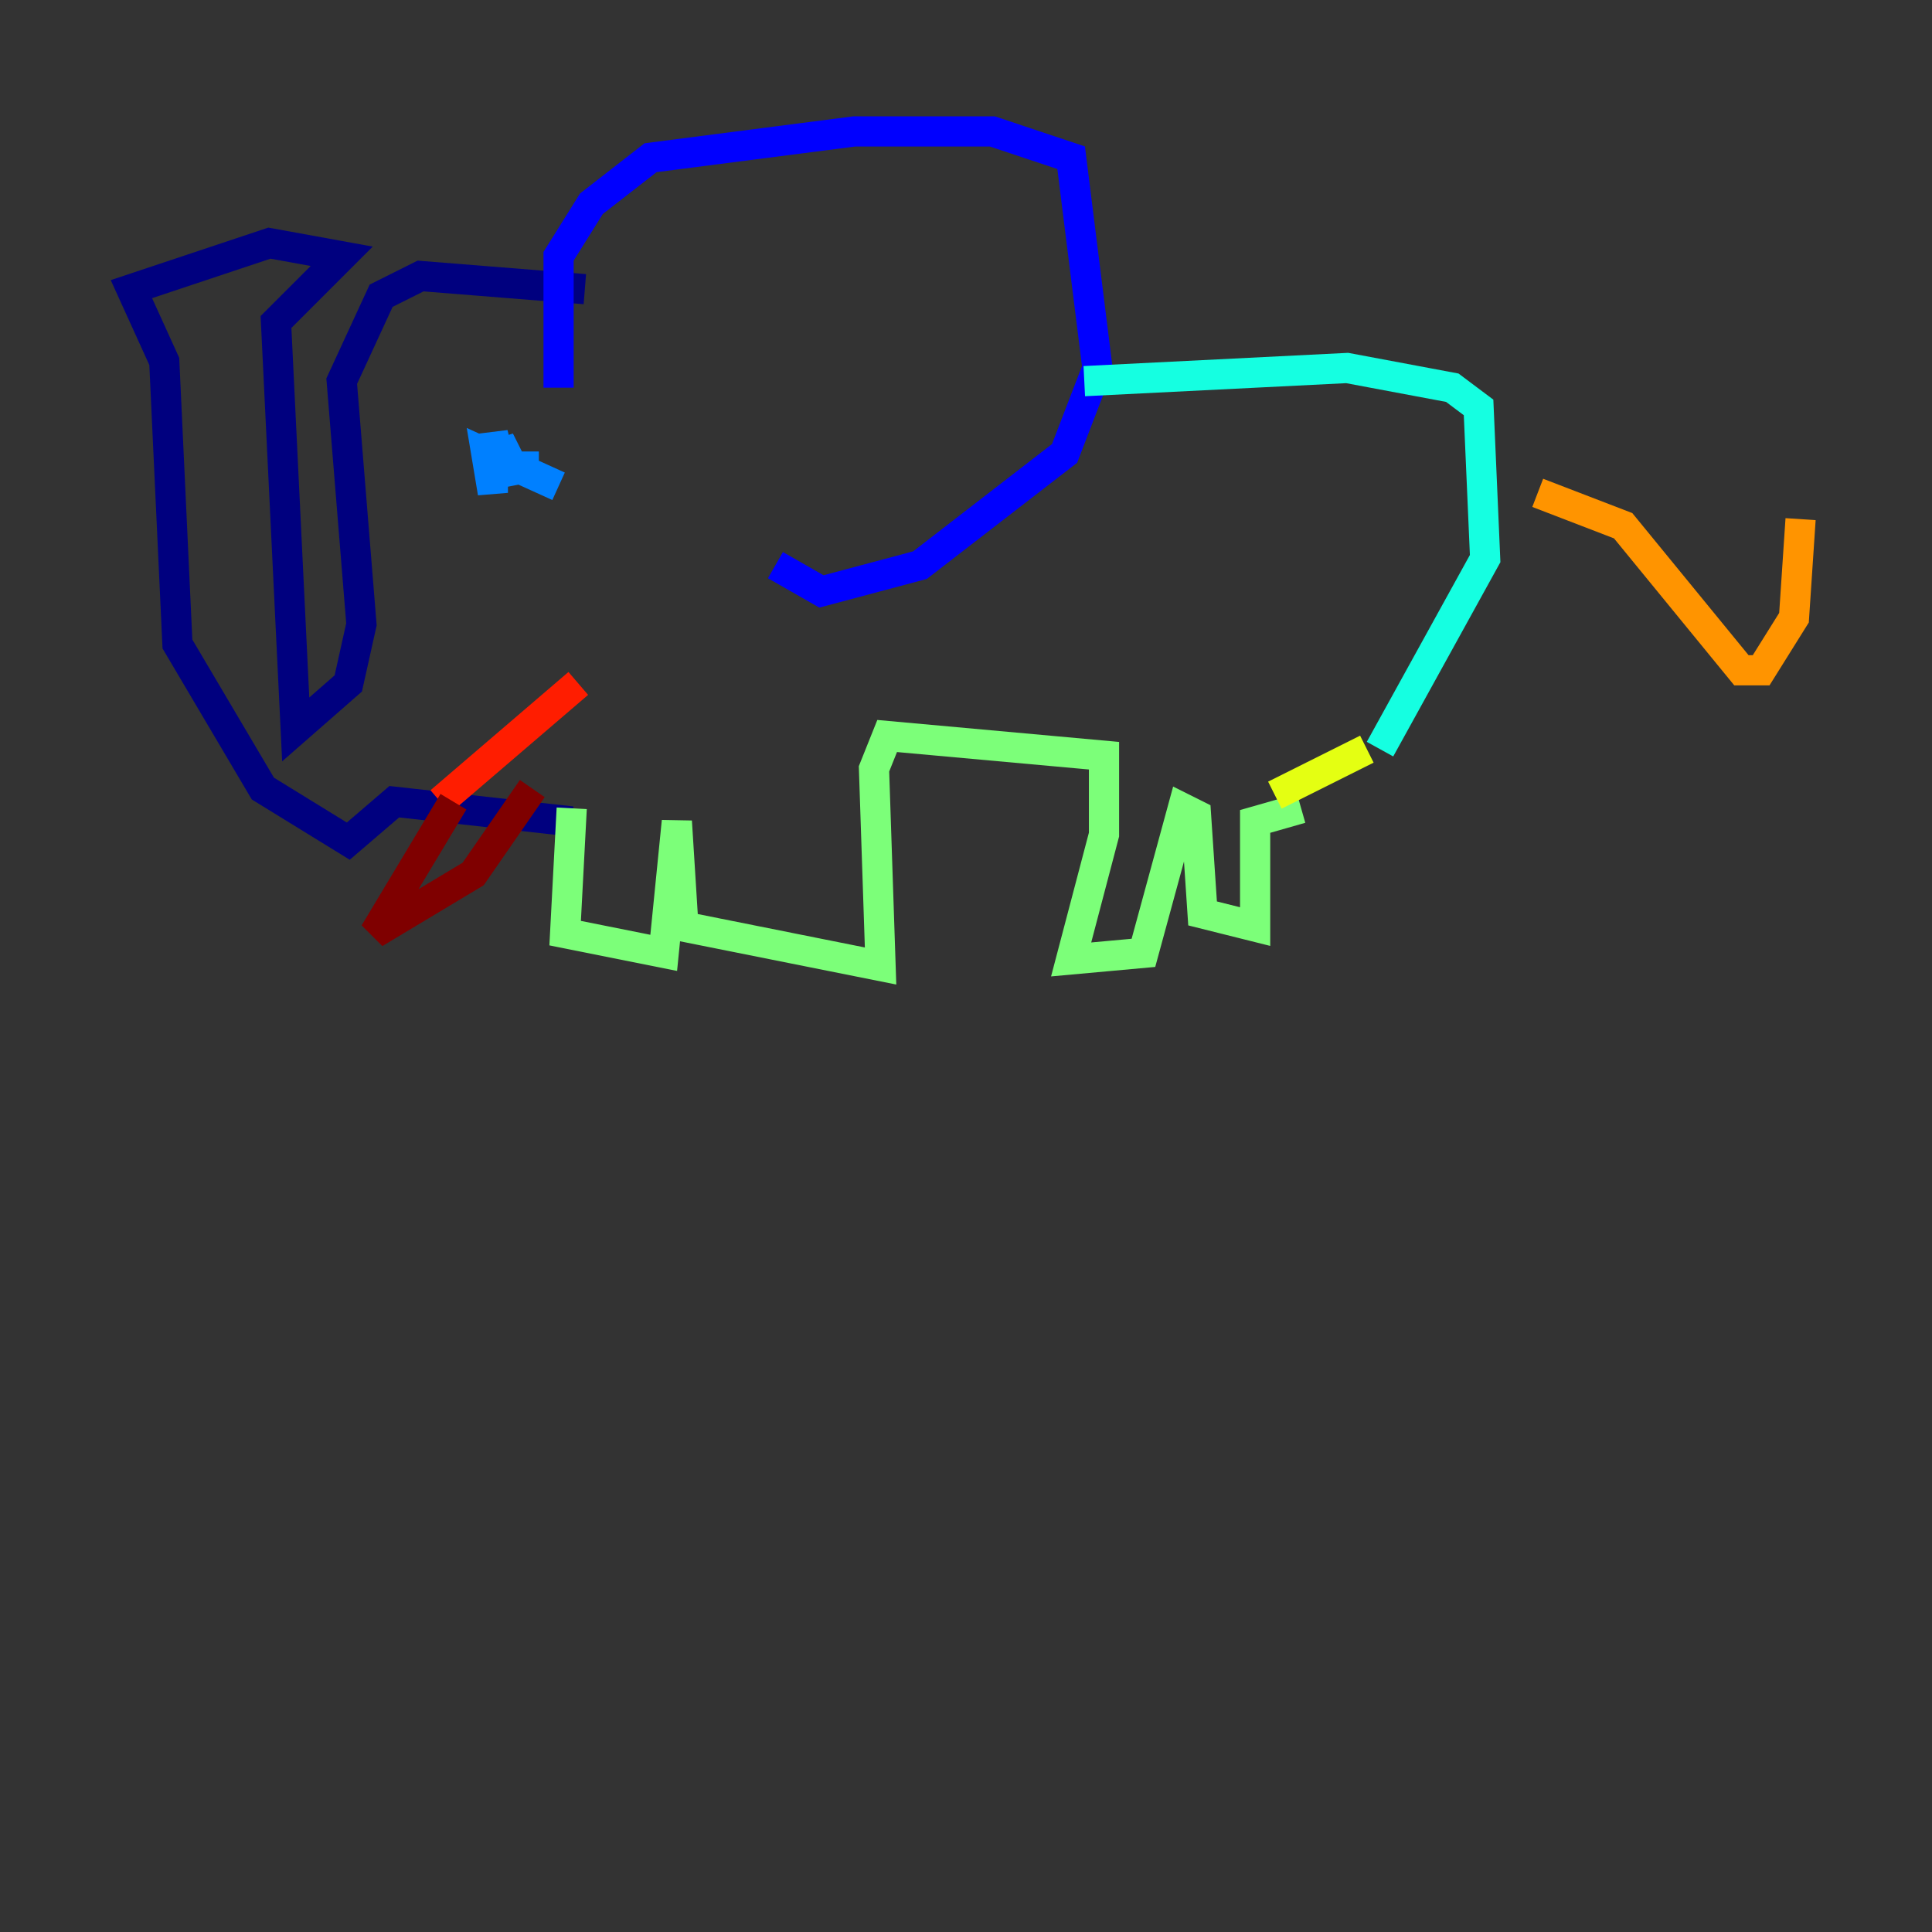 <?xml version="1.0" encoding="utf-8" ?>
<svg baseProfile="tiny" height="128" version="1.2" viewBox="0,0,128,128" width="128" xmlns="http://www.w3.org/2000/svg" xmlns:ev="http://www.w3.org/2001/xml-events" xmlns:xlink="http://www.w3.org/1999/xlink"><rect x="0" y="0" width="128" height="128" fill="#333333" stroke="none"/><defs /><polyline fill="none" points="38.748,19.157 27.864,18.286 25.252,19.592 22.64,25.252 23.946,41.361 23.075,45.279 19.592,48.327 18.286,21.333 22.64,16.98 17.85,16.109 8.707,19.157 10.884,23.946 11.755,42.667 17.415,52.245 23.075,55.728 26.122,53.116 37.878,54.422" stroke="#00007f" stroke-width="2" /><polyline fill="none" points="37.007,25.687 37.007,16.98 39.184,13.497 43.102,10.449 56.599,8.707 65.742,8.707 70.966,10.449 72.707,24.381 70.531,30.041 60.952,37.442 54.422,39.184 51.374,37.442" stroke="#0000ff" stroke-width="2" /><polyline fill="none" points="35.701,30.912 33.959,30.912 33.088,29.17 33.524,32.218 32.653,28.735 32.653,32.653 32.218,30.041 37.007,32.218" stroke="#0080ff" stroke-width="2" /><polyline fill="none" points="71.837,25.252 89.252,24.381 96.218,25.687 97.959,26.993 98.395,37.007 91.429,49.633" stroke="#15ffe1" stroke-width="2" /><polyline fill="none" points="37.878,53.551 37.442,61.823 43.973,63.129 44.843,54.422 45.279,61.388 58.34,64.0 57.905,50.939 58.776,48.762 73.143,50.068 73.143,55.292 70.966,63.565 75.755,63.129 78.367,53.551 79.238,53.986 79.674,60.517 83.156,61.388 83.156,54.422 86.204,53.551" stroke="#7cff79" stroke-width="2" /><polyline fill="none" points="90.558,49.633 84.463,52.68" stroke="#e4ff12" stroke-width="2" /><polyline fill="none" points="101.878,32.653 107.537,34.83 115.374,44.408 116.68,44.408 118.857,40.925 119.293,34.395" stroke="#ff9400" stroke-width="2" /><polyline fill="none" points="29.17,53.116 38.313,45.279" stroke="#ff1d00" stroke-width="2" /><polyline fill="none" points="35.265,52.245 31.347,57.905 24.816,61.823 30.041,53.116" stroke="#7f0000" stroke-width="2" /></svg>